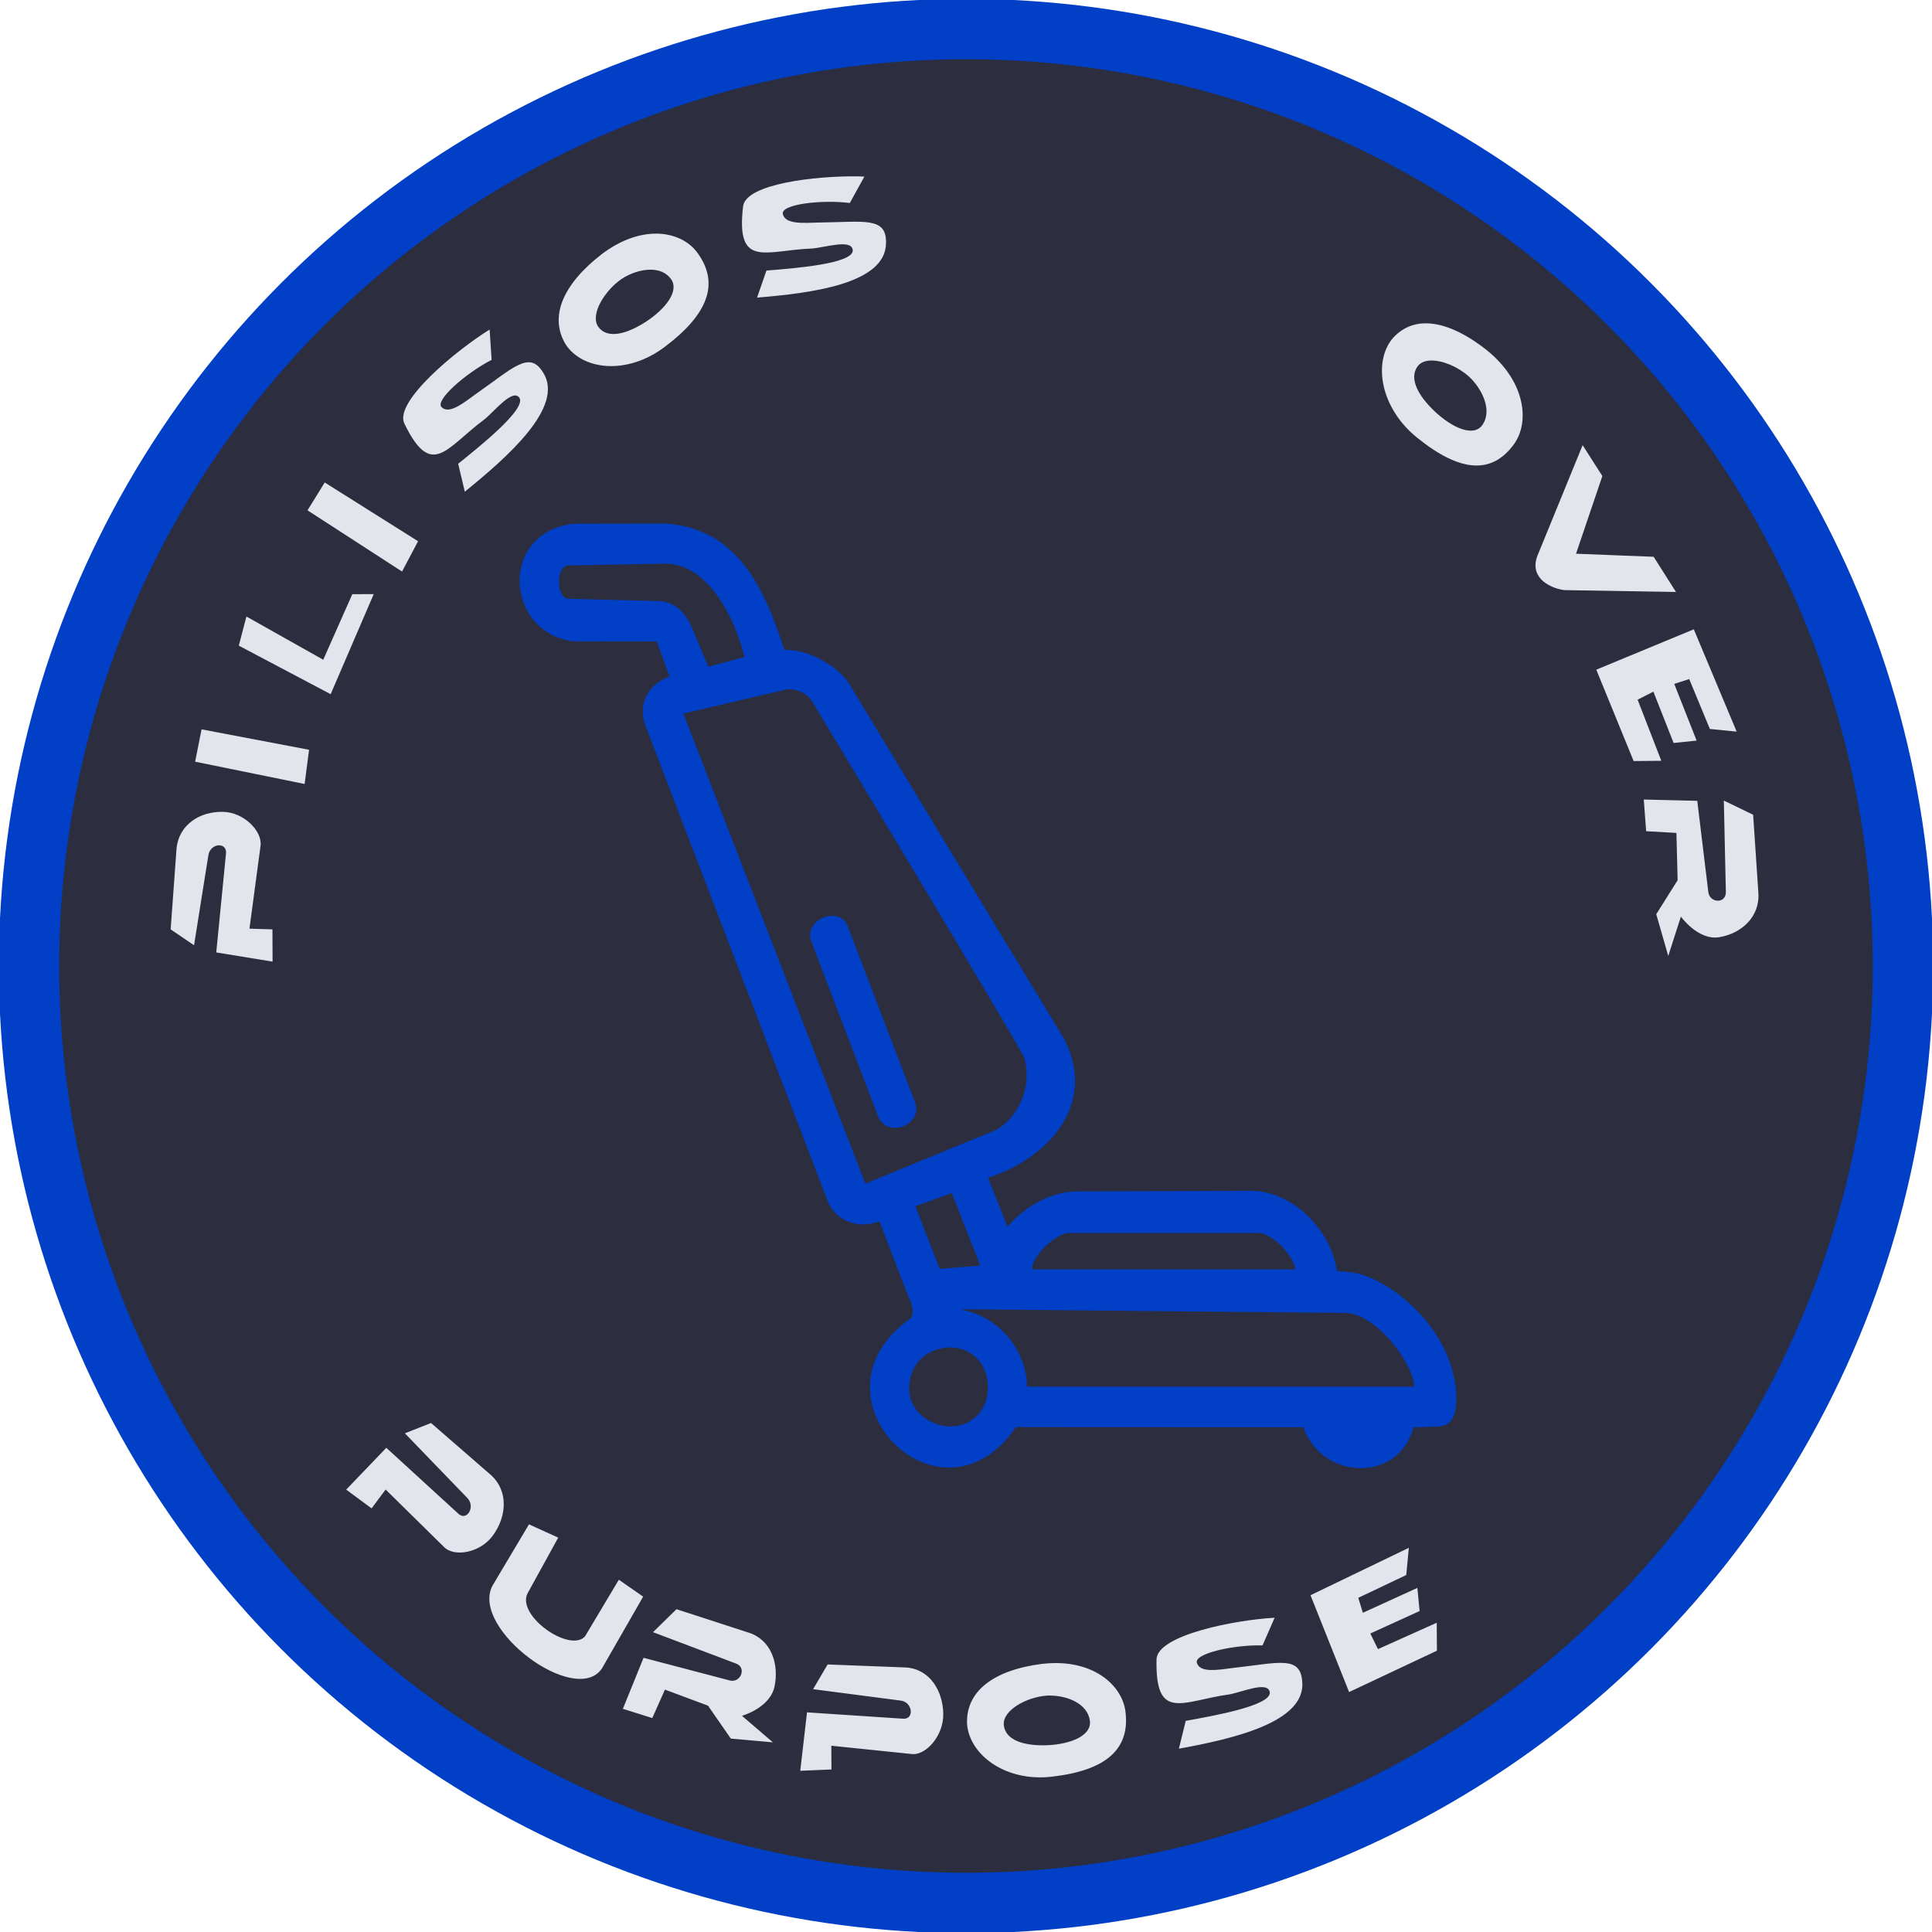 <svg width="48" height="48" xml:space="preserve" xmlns="http://www.w3.org/2000/svg">
    <ellipse style="display:inline;fill:#2c2d3e;fill-opacity:1;stroke:#003fc6;stroke-width:1.5;stroke-miterlimit:11.9;stroke-dasharray:none;stroke-opacity:1;paint-order:markers fill stroke" cx="24" cy="24"  rx="23.279" ry="23.279" />
    <path d="m 10.709,35.354 -0.65,0.256 1.546,1.601 c 0.22,0.217 -0.003,0.593 -0.216,0.398 l -1.791,-1.639 -0.997,1.039 0.631,0.466 0.349,-0.468 1.449,1.426 c 0.248,0.26 0.903,0.154 1.22,-0.29 0.329,-0.452 0.396,-1.085 -0.049,-1.493 z m 2.433,2.518 -0.91,1.53 c -0.546,1.064 2.066,3.011 2.722,2.052 l 1.025,-1.786 -0.604,-0.42 -0.84,1.406 c -0.374,0.419 -1.703,-0.507 -1.43,-1.064 l 0.764,-1.388 z m 21.86,0.583 -2.443,1.178 0.959,2.406 2.182,-1.028 -0.005,-0.694 -1.46,0.655 -0.19,-0.388 1.225,-0.558 -0.056,-0.575 -1.354,0.618 -0.114,-0.371 1.192,-0.567 z m -18.195,1.525 -0.583,0.571 2.056,0.777 c 0.289,0.101 0.113,0.504 -0.159,0.42 l -2.132,-0.56 -0.514,1.267 0.731,0.23 0.314,-0.707 1.07,0.399 0.567,0.818 1.045,0.093 -0.768,-0.659 c 0,0 0.705,-0.197 0.811,-0.738 0.113,-0.553 -0.085,-1.157 -0.655,-1.332 z m 14.861,0.212 c -0.973,0.053 -2.903,0.427 -2.934,1.026 -0.039,1.577 0.65,1.037 1.809,0.879 0.303,-0.053 0.974,-0.35 1.006,-0.045 0.009,0.326 -1.368,0.572 -2.09,0.702 l -0.17,0.692 c 1.314,-0.24 3.155,-0.649 3.065,-1.665 -0.045,-0.656 -0.586,-0.467 -1.684,-0.346 -0.403,0.052 -0.852,0.136 -0.933,-0.119 -0.084,-0.236 0.929,-0.457 1.63,-0.436 z m -5.44,1.126 c -0.108,-1.3e-5 -0.22,0.007 -0.337,0.02 -1.217,0.156 -1.896,0.685 -1.865,1.489 0.055,0.766 0.947,1.446 2.101,1.315 1.345,-0.153 1.954,-0.678 1.834,-1.62 -0.073,-0.599 -0.691,-1.204 -1.734,-1.204 z m -5.666,0.035 -0.361,0.614 2.172,0.283 c 0.303,0.032 0.35,0.47 0.066,0.451 l -2.389,-0.158 -0.168,1.452 0.775,-0.033 -0.003,-0.59 1.991,0.206 c 0.35,0.047 0.804,-0.451 0.79,-1.003 -0.01,-0.566 -0.333,-1.108 -0.927,-1.147 z m 5.535,0.773 c 0.428,0.003 0.927,0.205 0.981,0.627 0.047,0.369 -0.479,0.584 -1.073,0.607 -0.534,0.018 -1.02,-0.108 -1.066,-0.498 -0.036,-0.384 0.595,-0.705 1.073,-0.735 0.028,-0.001 0.056,-0.002 0.084,-0.002 z" fill="#e2e5eb" />
    <path d="m 35.448,8.033 c -0.336,-0.006 -0.626,0.12 -0.855,0.381 -0.48,0.587 -0.303,1.717 0.611,2.457 1.065,0.862 1.855,0.927 2.408,0.167 0.39,-0.531 0.311,-1.546 -0.678,-2.342 C 36.386,8.265 35.88,8.041 35.448,8.033 Z m 0.099,0.924 c 0.298,-0.009 0.692,0.168 0.94,0.391 0.334,0.303 0.602,0.853 0.338,1.216 -0.217,0.298 -0.738,0.071 -1.178,-0.341 -0.394,-0.373 -0.656,-0.813 -0.425,-1.125 0.073,-0.094 0.189,-0.137 0.325,-0.141 z m 3.773,2.103 -1.1,2.691 c -0.255,0.561 0.227,0.846 0.636,0.91 l 2.784,0.047 -0.556,-0.875 -1.928,-0.076 0.654,-1.93 z m 2.762,4.575 -2.423,1.003 0.928,2.27 0.688,-0.006 -0.589,-1.519 0.392,-0.199 0.502,1.275 0.572,-0.059 -0.556,-1.409 0.372,-0.12 0.513,1.24 0.666,0.066 z m -1.243,4.229 0.059,0.787 0.752,0.043 0.03,1.175 -0.531,0.844 0.298,1.038 0.314,-0.978 c 0,0 0.435,0.606 0.962,0.51 0.54,-0.093 1.012,-0.504 0.962,-1.116 l -0.129,-1.925 -0.728,-0.352 0.05,2.26 c 0.015,0.314 -0.413,0.293 -0.437,3.78e-4 l -0.273,-2.254 z" fill="#e2e5eb" />
    <path d="m 21.283,4.382 c -1.017,-0.013 -2.741,0.183 -2.821,0.739 -0.184,1.566 0.551,1.096 1.719,1.053 0.306,-0.023 1.002,-0.253 1.006,0.054 -0.021,0.325 -1.415,0.435 -2.145,0.494 l -0.233,0.672 c 1.33,-0.11 3.2,-0.336 3.204,-1.356 0.016,-0.658 -0.54,-0.523 -1.645,-0.51 -0.406,0.012 -0.861,0.052 -0.918,-0.21 -0.062,-0.243 0.967,-0.364 1.663,-0.274 l 0.363,-0.657 c -0.061,-0.003 -0.126,-0.005 -0.193,-0.006 z m -4.985,1.423 c -0.4,-6.616e-4 -0.864,0.146 -1.339,0.503 -0.983,0.757 -1.318,1.564 -0.906,2.247 0.415,0.638 1.516,0.773 2.456,0.068 1.095,-0.821 1.372,-1.588 0.816,-2.346 -0.206,-0.283 -0.575,-0.472 -1.028,-0.473 z m -0.117,0.895 c 0.194,0.004 0.372,0.072 0.488,0.23 0.218,0.297 -0.137,0.753 -0.641,1.076 -0.455,0.289 -0.937,0.428 -1.164,0.113 -0.216,-0.316 0.179,-0.917 0.58,-1.188 0.211,-0.14 0.488,-0.237 0.738,-0.231 z m -4.016,1.487 c -0.835,0.519 -2.368,1.786 -2.122,2.33 0.684,1.411 1.046,0.601 1.997,-0.101 0.243,-0.194 0.701,-0.782 0.868,-0.528 0.156,0.283 -0.947,1.169 -1.525,1.634 l 0.165,0.694 C 12.598,11.364 14.036,10.111 13.495,9.257 13.156,8.7 12.764,9.13 11.85,9.769 11.518,10.011 11.16,10.303 10.973,10.117 10.791,9.95 11.585,9.262 12.214,8.941 Z m -4.097,3.8 -0.428,0.692 2.349,1.521 0.398,-0.753 z m 1.217,2.774 -0.532,0.001 -0.722,1.629 -1.909,-1.074 -0.189,0.724 2.282,1.206 z m -4.277,3.359 -0.16,0.804 2.72,0.554 0.111,-0.85 z m 0.523,2.05 c -0.548,-0.011 -1.085,0.302 -1.145,0.914 l -0.146,2.006 0.581,0.395 0.355,-2.23 c 0.042,-0.312 0.468,-0.344 0.439,-0.051 l -0.242,2.459 1.399,0.228 -0.003,-0.801 -0.571,-0.018 0.274,-2.047 C 6.532,20.663 6.067,20.176 5.532,20.17 Z"  fill="#e2e5eb" />
    <path d="m 22.611,32.765 c 0.115,-0.106 0.067,-0.344 -0.049,-0.566 l -0.711,-1.853 c -0.568,0.204 -1.074,-0.032 -1.272,-0.466 l -4.553,-11.876 c -0.17,-0.477 0.039,-0.996 0.609,-1.193 l -0.32,-0.875 -2.057,-0.003 c -1.681,-0.177 -1.9,-2.682 -0.023,-2.921 l 2.307,-0.004 c 1.787,0.121 2.454,1.616 2.945,3.139 0.593,-0.026 1.344,0.41 1.611,0.842 l 5.358,8.853 c 0.81,1.652 -0.468,2.962 -1.909,3.42 l 0.484,1.218 c 0.46,-0.549 1.133,-0.874 1.705,-0.88 l 4.409,-0.014 c 1.004,0.042 1.925,0.983 2.072,1.993 l 0.302,0.028 c 0.885,0.052 2.662,1.38 2.663,3.162 -0.008,0.584 -0.244,0.666 -0.476,0.675 l -0.589,0.019 c -0.352,1.369 -2.262,1.334 -2.737,-0.003 l -7.139,-0.004 c -1.869,2.736 -5.342,-0.769 -2.629,-2.693 z m 0.991,0.711 c -0.469,0.006 -0.992,0.305 -1.014,1.006 -0.01,0.602 0.551,0.955 1.016,0.957 1.268,-0.012 1.246,-1.946 -0.002,-1.963 z m 9.85,-0.856 -9.603,-0.093 c 1.116,0.211 1.669,1.171 1.665,1.924 h 9.618 c -0.017,-0.592 -0.936,-1.789 -1.68,-1.831 z m -9.097,-1.176 -0.706,-1.802 -0.906,0.327 0.603,1.555 z m 7.82,0.092 c 0.003,-0.28 -0.529,-0.896 -0.918,-0.903 H 26.556 c -0.319,0.006 -0.916,0.565 -0.918,0.903 z m -7.42,-3.466 c 0.581,-0.34 0.883,-1.104 0.699,-1.771 -0.059,-0.212 -5.26,-8.844 -5.26,-8.844 -0.127,-0.236 -0.477,-0.393 -0.73,-0.308 l -2.485,0.581 4.521,11.679 z m -2.939,-0.334 -1.663,-4.354 c -0.195,-0.557 0.737,-0.901 0.917,-0.349 l 1.67,4.371 c 0.184,0.551 -0.696,0.888 -0.924,0.332 z M 18.495,16.323 C 18.238,15.26 17.559,14.038 16.567,14.003 l -2.445,0.045 c -0.329,0.006 -0.296,0.837 0,0.828 l 2.324,0.061 c 0.357,0.057 0.618,0.309 0.776,0.731 l 0.377,0.897 z" fill="#003fc6" />
</svg>